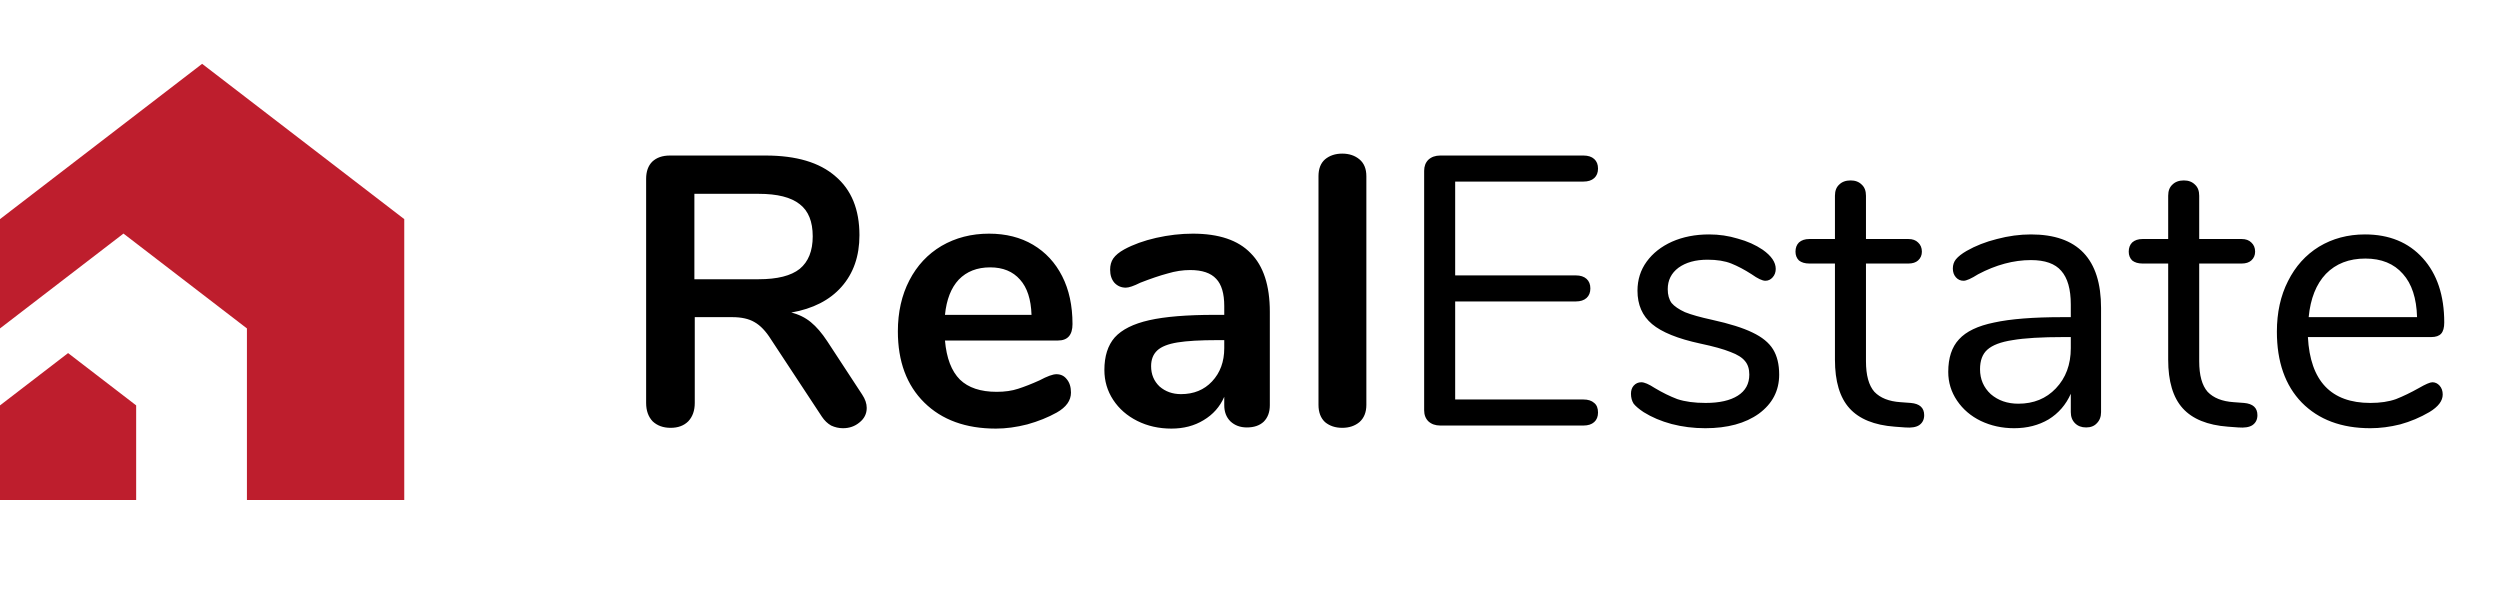 <svg width="235" height="56" viewBox="0 0 235 56" fill="none" xmlns="http://www.w3.org/2000/svg">
<g clip-path="url(#clip0)">
<path d="M19 6L0 20.597V30.872L11.606 21.956L23.211 30.872V47H38V20.597L19 6Z" fill="#BE1E2D"/>
<path d="M12.799 47H0V38.107L6.4 33.19L12.799 38.107V47Z" fill="#BE1E2D"/>
</g>
<path d="M81.04 37.084C81.328 37.516 81.472 37.936 81.472 38.344C81.472 38.896 81.244 39.352 80.788 39.712C80.356 40.072 79.84 40.252 79.24 40.252C78.856 40.252 78.484 40.168 78.124 40C77.788 39.808 77.5 39.532 77.26 39.172L72.472 31.9C71.992 31.132 71.476 30.592 70.924 30.28C70.396 29.968 69.7 29.812 68.836 29.812H65.308V37.876C65.308 38.596 65.104 39.172 64.696 39.604C64.288 40.012 63.736 40.216 63.04 40.216C62.344 40.216 61.78 40.012 61.348 39.604C60.94 39.172 60.736 38.596 60.736 37.876V16.816C60.736 16.12 60.928 15.58 61.312 15.196C61.72 14.812 62.272 14.62 62.968 14.62H71.968C74.848 14.62 77.032 15.268 78.52 16.564C80.032 17.836 80.788 19.684 80.788 22.108C80.788 24.076 80.224 25.696 79.096 26.968C77.992 28.216 76.42 29.02 74.38 29.38C75.076 29.548 75.688 29.848 76.216 30.28C76.744 30.712 77.26 31.312 77.764 32.08L81.04 37.084ZM71.32 26.248C73.072 26.248 74.356 25.924 75.172 25.276C75.988 24.604 76.396 23.584 76.396 22.216C76.396 20.824 75.988 19.816 75.172 19.192C74.356 18.544 73.072 18.22 71.32 18.22H65.272V26.248H71.32ZM99.303 35.176C99.711 35.176 100.035 35.332 100.275 35.644C100.539 35.956 100.671 36.376 100.671 36.904C100.671 37.648 100.227 38.272 99.339 38.776C98.523 39.232 97.599 39.604 96.567 39.892C95.535 40.156 94.551 40.288 93.615 40.288C90.783 40.288 88.539 39.472 86.883 37.84C85.227 36.208 84.399 33.976 84.399 31.144C84.399 29.344 84.759 27.748 85.479 26.356C86.199 24.964 87.207 23.884 88.503 23.116C89.823 22.348 91.311 21.964 92.967 21.964C94.551 21.964 95.931 22.312 97.107 23.008C98.283 23.704 99.195 24.688 99.843 25.96C100.491 27.232 100.815 28.732 100.815 30.46C100.815 31.492 100.359 32.008 99.447 32.008H88.827C88.971 33.664 89.439 34.888 90.231 35.68C91.023 36.448 92.175 36.832 93.687 36.832C94.455 36.832 95.127 36.736 95.703 36.544C96.303 36.352 96.975 36.088 97.719 35.752C98.439 35.368 98.967 35.176 99.303 35.176ZM93.075 25.132C91.851 25.132 90.867 25.516 90.123 26.284C89.403 27.052 88.971 28.156 88.827 29.596H96.963C96.915 28.132 96.555 27.028 95.883 26.284C95.211 25.516 94.275 25.132 93.075 25.132ZM112.128 21.964C114.576 21.964 116.388 22.576 117.564 23.8C118.764 25 119.364 26.836 119.364 29.308V38.092C119.364 38.74 119.172 39.256 118.788 39.64C118.404 40 117.876 40.18 117.204 40.18C116.58 40.18 116.064 39.988 115.656 39.604C115.272 39.22 115.08 38.716 115.08 38.092V37.3C114.672 38.236 114.024 38.968 113.136 39.496C112.272 40.024 111.264 40.288 110.112 40.288C108.936 40.288 107.868 40.048 106.908 39.568C105.948 39.088 105.192 38.428 104.64 37.588C104.088 36.748 103.812 35.812 103.812 34.78C103.812 33.484 104.136 32.464 104.784 31.72C105.456 30.976 106.536 30.436 108.024 30.1C109.512 29.764 111.564 29.596 114.18 29.596H115.08V28.768C115.08 27.592 114.828 26.74 114.324 26.212C113.82 25.66 113.004 25.384 111.876 25.384C111.18 25.384 110.472 25.492 109.752 25.708C109.032 25.9 108.18 26.188 107.196 26.572C106.572 26.884 106.116 27.04 105.828 27.04C105.396 27.04 105.036 26.884 104.748 26.572C104.484 26.26 104.352 25.852 104.352 25.348C104.352 24.94 104.448 24.592 104.64 24.304C104.856 23.992 105.204 23.704 105.684 23.44C106.524 22.984 107.52 22.624 108.672 22.36C109.848 22.096 111 21.964 112.128 21.964ZM111.012 37.048C112.212 37.048 113.184 36.652 113.928 35.86C114.696 35.044 115.08 34 115.08 32.728V31.972H114.432C112.824 31.972 111.576 32.044 110.688 32.188C109.8 32.332 109.164 32.584 108.78 32.944C108.396 33.304 108.204 33.796 108.204 34.42C108.204 35.188 108.468 35.824 108.996 36.328C109.548 36.808 110.22 37.048 111.012 37.048ZM126.17 40.216C125.522 40.216 124.982 40.036 124.55 39.676C124.142 39.292 123.938 38.752 123.938 38.056V16.564C123.938 15.868 124.142 15.34 124.55 14.98C124.982 14.62 125.522 14.44 126.17 14.44C126.818 14.44 127.358 14.62 127.79 14.98C128.222 15.34 128.438 15.868 128.438 16.564V38.056C128.438 38.752 128.222 39.292 127.79 39.676C127.358 40.036 126.818 40.216 126.17 40.216ZM135.382 40C134.926 40 134.554 39.868 134.266 39.604C134.002 39.34 133.87 38.992 133.87 38.56V16.06C133.87 15.628 134.002 15.28 134.266 15.016C134.554 14.752 134.926 14.62 135.382 14.62H148.846C149.278 14.62 149.614 14.728 149.854 14.944C150.094 15.16 150.214 15.46 150.214 15.844C150.214 16.228 150.094 16.528 149.854 16.744C149.614 16.96 149.278 17.068 148.846 17.068H136.786V25.888H148.126C148.558 25.888 148.894 25.996 149.134 26.212C149.374 26.428 149.494 26.728 149.494 27.112C149.494 27.496 149.374 27.796 149.134 28.012C148.894 28.228 148.558 28.336 148.126 28.336H136.786V37.552H148.846C149.278 37.552 149.614 37.66 149.854 37.876C150.094 38.068 150.214 38.368 150.214 38.776C150.214 39.16 150.094 39.46 149.854 39.676C149.614 39.892 149.278 40 148.846 40H135.382ZM160.295 40.252C159.191 40.252 158.135 40.12 157.127 39.856C156.143 39.592 155.267 39.22 154.499 38.74C154.067 38.452 153.755 38.188 153.563 37.948C153.395 37.684 153.311 37.372 153.311 37.012C153.311 36.7 153.395 36.448 153.563 36.256C153.755 36.04 153.995 35.932 154.283 35.932C154.571 35.932 154.991 36.112 155.543 36.472C156.263 36.904 156.971 37.252 157.667 37.516C158.387 37.756 159.275 37.876 160.331 37.876C161.627 37.876 162.635 37.648 163.355 37.192C164.075 36.736 164.435 36.076 164.435 35.212C164.435 34.684 164.303 34.264 164.039 33.952C163.775 33.616 163.319 33.328 162.671 33.088C162.023 32.824 161.075 32.56 159.827 32.296C157.715 31.84 156.203 31.228 155.291 30.46C154.379 29.692 153.923 28.648 153.923 27.328C153.923 26.296 154.211 25.384 154.787 24.592C155.363 23.8 156.155 23.176 157.163 22.72C158.195 22.264 159.359 22.036 160.655 22.036C161.591 22.036 162.491 22.168 163.355 22.432C164.243 22.672 165.023 23.02 165.695 23.476C166.511 24.052 166.919 24.652 166.919 25.276C166.919 25.588 166.823 25.852 166.631 26.068C166.439 26.284 166.211 26.392 165.947 26.392C165.659 26.392 165.227 26.188 164.651 25.78C163.979 25.348 163.343 25.012 162.743 24.772C162.143 24.532 161.399 24.412 160.511 24.412C159.383 24.412 158.471 24.664 157.775 25.168C157.103 25.672 156.767 26.344 156.767 27.184C156.767 27.712 156.887 28.144 157.127 28.48C157.391 28.792 157.811 29.08 158.387 29.344C158.987 29.584 159.839 29.824 160.943 30.064C162.575 30.424 163.835 30.82 164.723 31.252C165.635 31.684 166.283 32.212 166.667 32.836C167.051 33.46 167.243 34.252 167.243 35.212C167.243 36.724 166.607 37.948 165.335 38.884C164.063 39.796 162.383 40.252 160.295 40.252ZM179.613 37.876C180.453 37.948 180.873 38.332 180.873 39.028C180.873 39.436 180.717 39.748 180.405 39.964C180.117 40.156 179.673 40.228 179.073 40.18L178.101 40.108C176.181 39.964 174.765 39.388 173.853 38.38C172.941 37.372 172.485 35.848 172.485 33.808V24.772H170.073C169.665 24.772 169.341 24.676 169.101 24.484C168.885 24.268 168.776 23.992 168.776 23.656C168.776 23.296 168.885 23.008 169.101 22.792C169.341 22.576 169.665 22.468 170.073 22.468H172.485V18.4C172.485 17.944 172.617 17.596 172.881 17.356C173.145 17.092 173.505 16.96 173.961 16.96C174.393 16.96 174.741 17.092 175.005 17.356C175.269 17.596 175.401 17.944 175.401 18.4V22.468H179.396C179.781 22.468 180.081 22.576 180.297 22.792C180.537 23.008 180.657 23.296 180.657 23.656C180.657 23.992 180.537 24.268 180.297 24.484C180.081 24.676 179.781 24.772 179.396 24.772H175.401V33.952C175.401 35.272 175.665 36.232 176.193 36.832C176.745 37.408 177.561 37.732 178.641 37.804L179.613 37.876ZM190.911 22.036C195.303 22.036 197.499 24.34 197.499 28.948V38.74C197.499 39.172 197.367 39.52 197.103 39.784C196.863 40.048 196.527 40.18 196.095 40.18C195.663 40.18 195.315 40.048 195.051 39.784C194.787 39.52 194.655 39.172 194.655 38.74V37.012C194.199 38.044 193.503 38.848 192.567 39.424C191.631 39.976 190.551 40.252 189.327 40.252C188.199 40.252 187.155 40.024 186.195 39.568C185.259 39.112 184.515 38.476 183.963 37.66C183.411 36.844 183.135 35.944 183.135 34.96C183.135 33.64 183.471 32.62 184.143 31.9C184.815 31.156 185.919 30.628 187.455 30.316C188.991 29.98 191.127 29.812 193.863 29.812H194.655V28.624C194.655 27.184 194.355 26.128 193.755 25.456C193.179 24.784 192.231 24.448 190.911 24.448C189.279 24.448 187.623 24.892 185.943 25.78C185.295 26.188 184.839 26.392 184.575 26.392C184.287 26.392 184.047 26.284 183.855 26.068C183.663 25.852 183.567 25.576 183.567 25.24C183.567 24.904 183.663 24.616 183.855 24.376C184.071 24.112 184.407 23.848 184.863 23.584C185.703 23.104 186.651 22.732 187.707 22.468C188.787 22.18 189.855 22.036 190.911 22.036ZM189.723 37.948C191.163 37.948 192.339 37.468 193.251 36.508C194.187 35.524 194.655 34.264 194.655 32.728V31.684H194.007C191.895 31.684 190.287 31.78 189.183 31.972C188.079 32.14 187.287 32.44 186.807 32.872C186.351 33.28 186.123 33.892 186.123 34.708C186.123 35.644 186.459 36.424 187.131 37.048C187.827 37.648 188.691 37.948 189.723 37.948ZM210.937 37.876C211.777 37.948 212.197 38.332 212.197 39.028C212.197 39.436 212.041 39.748 211.729 39.964C211.441 40.156 210.997 40.228 210.397 40.18L209.425 40.108C207.505 39.964 206.089 39.388 205.177 38.38C204.265 37.372 203.809 35.848 203.809 33.808V24.772H201.397C200.989 24.772 200.665 24.676 200.425 24.484C200.209 24.268 200.101 23.992 200.101 23.656C200.101 23.296 200.209 23.008 200.425 22.792C200.665 22.576 200.989 22.468 201.397 22.468H203.809V18.4C203.809 17.944 203.941 17.596 204.205 17.356C204.469 17.092 204.829 16.96 205.285 16.96C205.717 16.96 206.065 17.092 206.329 17.356C206.593 17.596 206.725 17.944 206.725 18.4V22.468H210.721C211.105 22.468 211.405 22.576 211.621 22.792C211.861 23.008 211.981 23.296 211.981 23.656C211.981 23.992 211.861 24.268 211.621 24.484C211.405 24.676 211.105 24.772 210.721 24.772H206.725V33.952C206.725 35.272 206.989 36.232 207.517 36.832C208.069 37.408 208.885 37.732 209.965 37.804L210.937 37.876ZM228.643 35.932C228.907 35.932 229.135 36.04 229.327 36.256C229.519 36.472 229.615 36.748 229.615 37.084C229.615 37.684 229.195 38.236 228.355 38.74C227.491 39.244 226.579 39.628 225.619 39.892C224.659 40.132 223.723 40.252 222.811 40.252C220.099 40.252 217.951 39.448 216.367 37.84C214.807 36.232 214.027 34.012 214.027 31.18C214.027 29.38 214.375 27.796 215.071 26.428C215.767 25.036 216.739 23.956 217.987 23.188C219.259 22.42 220.699 22.036 222.307 22.036C224.587 22.036 226.399 22.78 227.743 24.268C229.087 25.756 229.759 27.772 229.759 30.316C229.759 30.796 229.663 31.144 229.471 31.36C229.279 31.576 228.967 31.684 228.535 31.684H216.943C217.159 35.812 219.115 37.876 222.811 37.876C223.747 37.876 224.551 37.756 225.223 37.516C225.895 37.252 226.615 36.904 227.383 36.472C228.007 36.112 228.427 35.932 228.643 35.932ZM222.343 24.304C220.807 24.304 219.571 24.784 218.635 25.744C217.723 26.704 217.183 28.06 217.015 29.812H227.203C227.155 28.036 226.711 26.68 225.871 25.744C225.031 24.784 223.855 24.304 222.343 24.304Z" fill="black"/>
<defs>
<clipPath id="clip0">
<rect width="38" height="41" fill="white" transform="translate(0 6)"/>
</clipPath>
</defs>
</svg>

